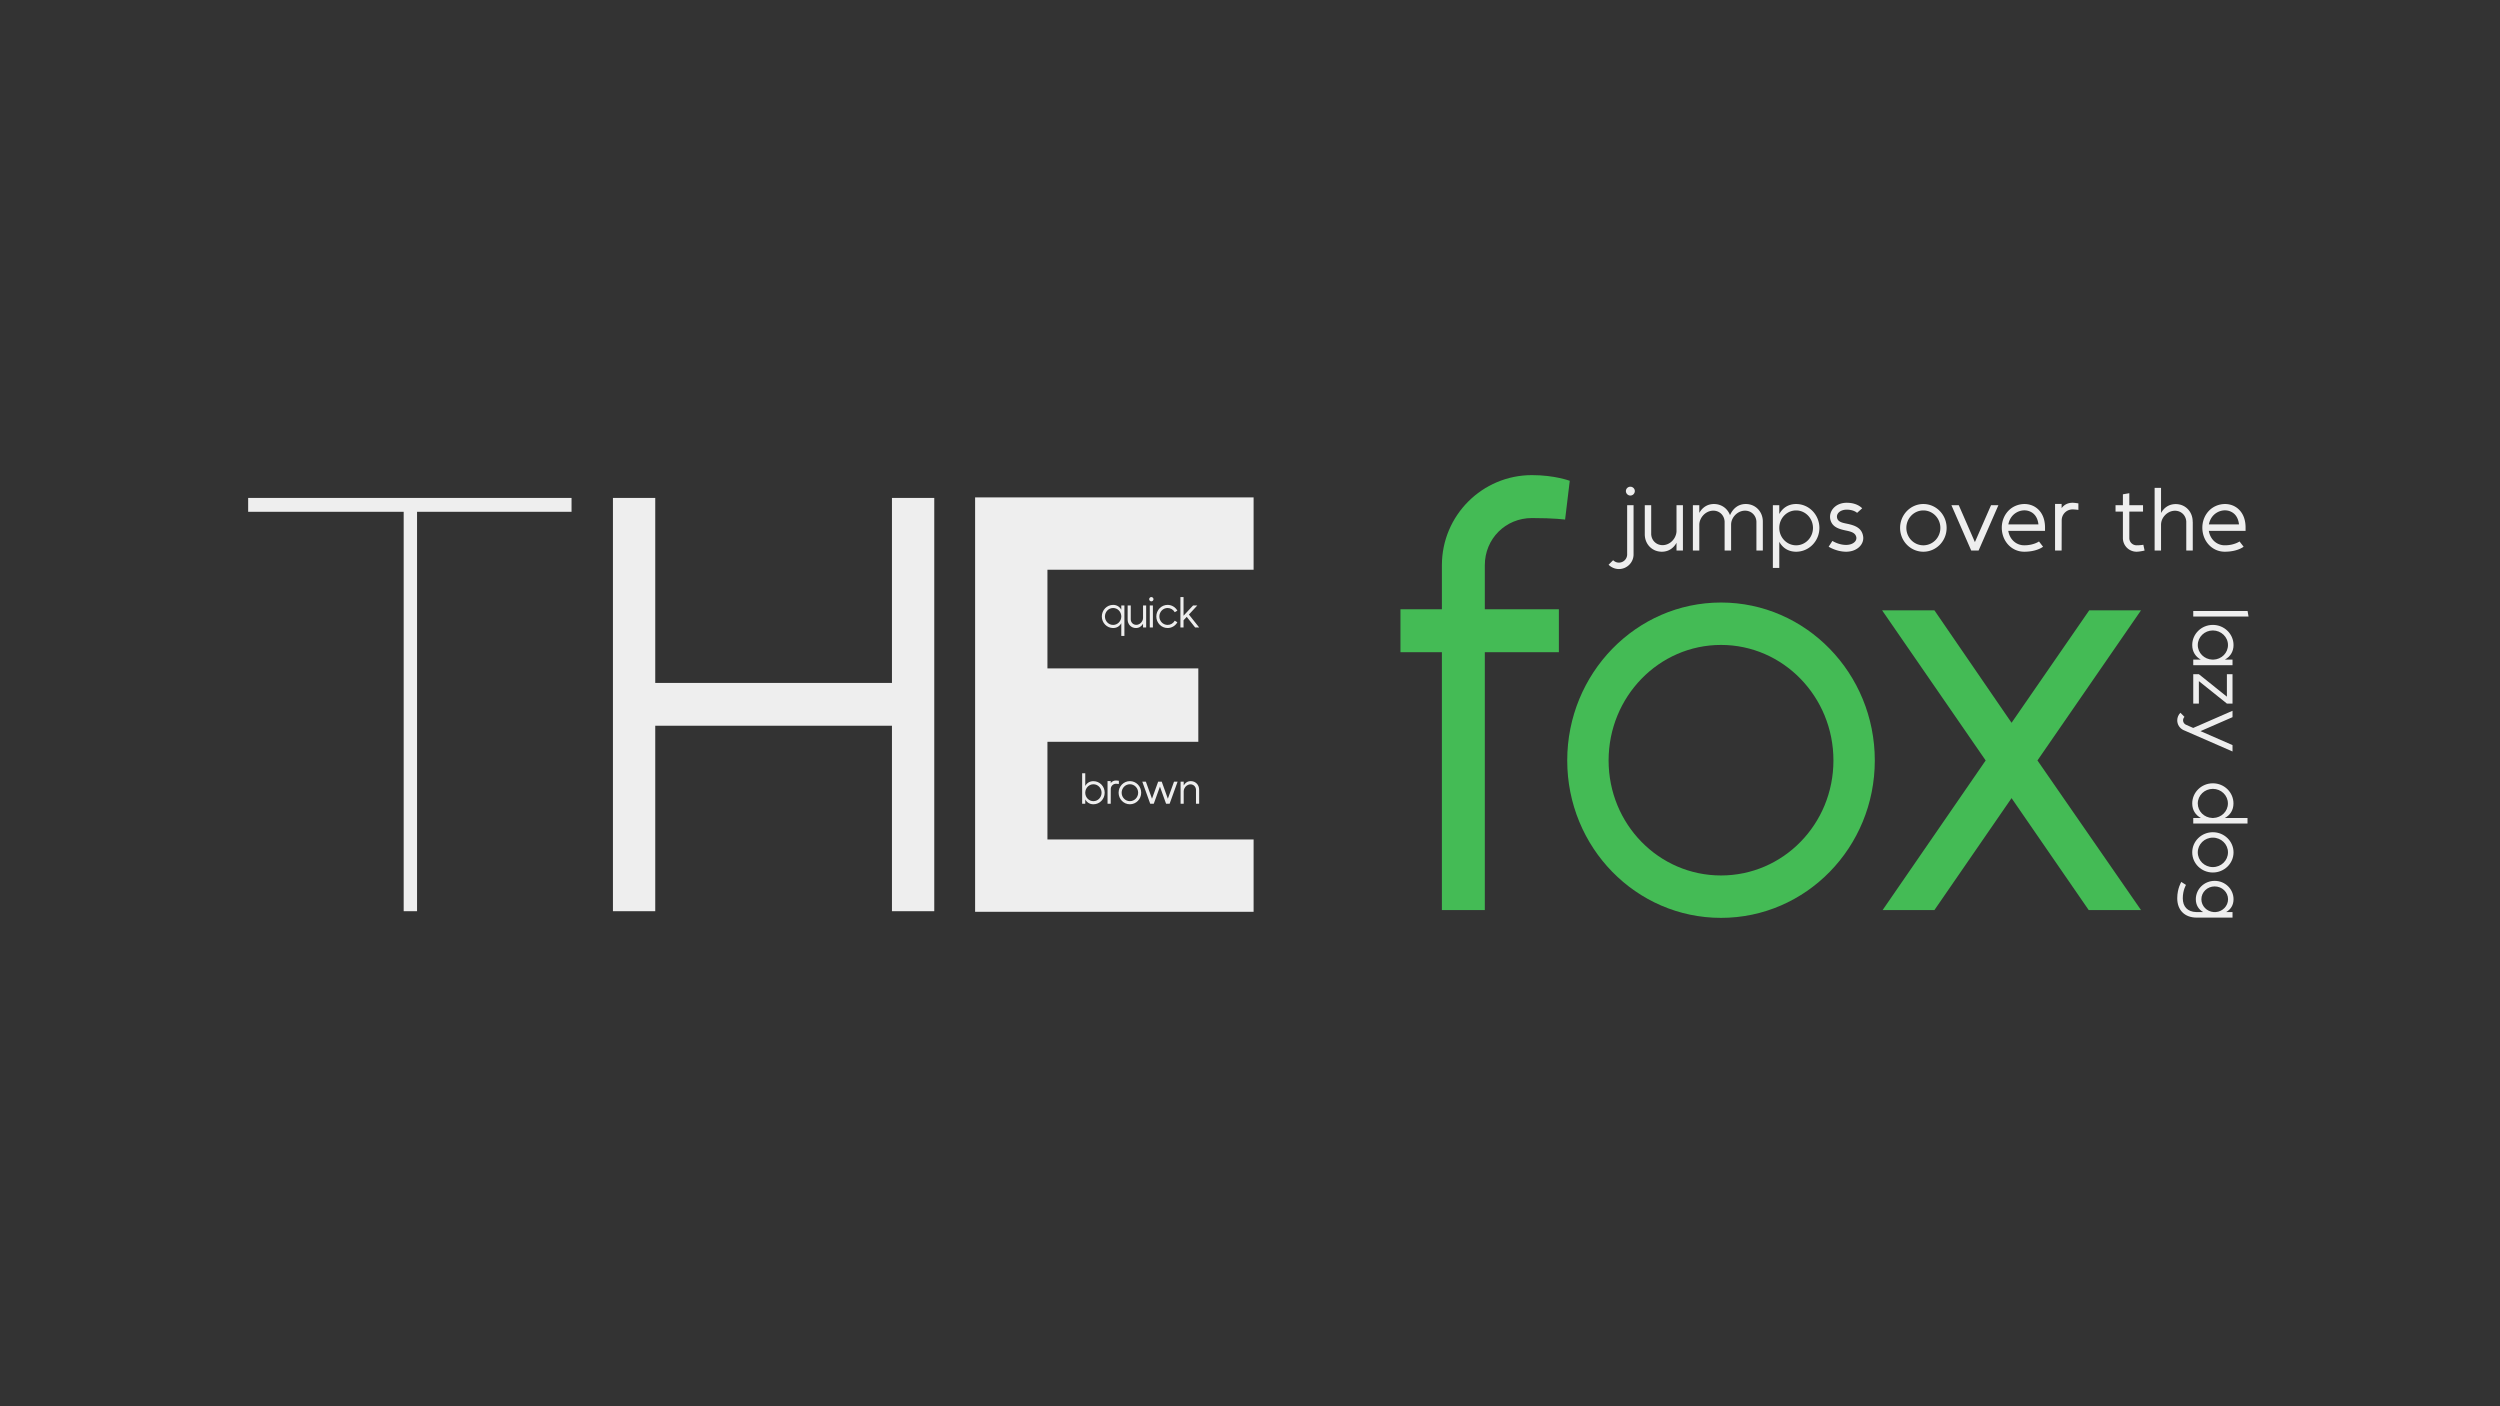 <svg xmlns="http://www.w3.org/2000/svg" xml:space="preserve" style="fill-rule:evenodd;clip-rule:evenodd;stroke-linejoin:round;stroke-miterlimit:2" viewBox="0 0 1920 1080"><rect x="0" y="0" width="1920" height="1080" fill="#333333" stroke="none"/><path d="M1970 0h1920v1080H1970z" style="fill:none" transform="translate(-1970)"/><path d="M-85.775 4622.99v12.54H54.579v360.44h12.065v-360.44h139.422v-12.54H-85.775Zm367.381 166.94v-166.94h-38.178v372.98h38.178v-167.4h213.62v167.4h38.178v-372.98h-38.178v166.94h-213.62Zm288.664 206.54h251.332v-65.28H635.551v-88.13h136.158v-66.22H635.551v-89.06h186.051v-65.28H570.27v373.97Z" style="fill:#eee;fill-rule:nonzero" transform="translate(263.581 -3551.753) scale(.851)"/><path d="M462.659 4690.98c-4.328 128.75-106.033 232.62-232.622 232.62-128.754 0-232.622-108.2-232.622-240.2 0-131.99 103.868-241.27 232.622-241.27 126.589 0 228.294 103.87 232.622 232.62v16.23Zm0-199.08c-45.443-83.25-124.426-138.33-232.622-138.33-177.442 0-321.182 148.07-321.182 329.83 0 181.77 143.74 328.76 321.182 328.76 108.196 0 187.179-54 232.622-137.25v361.15h88.56v-866.27h-88.56v122.11Zm601.391 310.55c-31.38 69.23-99.553 118.98-175.297 118.98-86.565 0-152.571-64.9-156.899-150.34v-401.3h-88.56v399.13c-1.081 137.37 99.381 243.24 235.72 243.24 91.976 0 161.226-48.6 202.346-123.18v106.95h88.56v-626.14h-88.56v356.25c0 25.91-6.49 51.82-17.31 75.57v.84Zm297.32-432.66h-88.56v626.14h88.56v-626.14Zm-44.28-239.04c-33.49 0-61.58 28.09-61.58 61.59 0 33.49 28.09 61.58 61.58 61.58 33.5 0 61.59-28.09 61.59-61.58 0-33.5-28.09-61.59-61.59-61.59Zm740.86 387.12c-57.32-101.66-163.32-164.3-277.98-164.3-177.39 0-321.11 148.07-321.11 329.83 0 181.77 143.72 328.76 321.11 328.76 114.66 0 220.66-62.64 277.98-164.3l-74.63-44.36c-42.18 74.65-118.98 120.1-203.35 120.1-129.8 0-234.72-107.12-234.72-240.2 0-133.07 104.92-241.27 234.72-241.27 84.37 0 161.17 45.44 203.35 120.1l74.63-44.36Zm175.23 143.98v-531.1h-88.56v865.18h88.56v-204.76l90.86-96.99 239.05 301.75h114.65l-292.04-367.49 239.04-258.65h-120.06l-271.5 292.06Z" style="fill:#eee;fill-rule:nonzero" transform="translate(848.662 347.001) scale(.027)"/><path d="M-240.582 4692.06v-16.23c4.328-128.75 106.032-232.62 232.622-232.62 128.753 0 231.54 108.2 231.54 240.19 0 132-102.787 240.2-231.54 240.2-126.59 0-228.294-102.79-232.622-231.54Zm0-200.16v-361.15h-88.56v865.18h88.56v-121.99c45.442 84.22 124.426 138.22 232.622 138.22 177.442 0 320.1-146.99 320.1-328.76 0-181.76-142.658-328.75-320.1-328.75-108.196 0-187.18 54-232.622 137.25Zm724.704-81.01v-58.4h-90.723v643.44h90.723l1.082-417.42c0-83.38 67.062-150.44 150.349-150.44 28.123 0 80.042 6.49 80.042 6.49v-89.66s-53.001-8.64-80.042-8.64c-68.144 0-118.981 29.16-151.431 74.53v.1Zm545.218 31.24c129.84 0 234.79 108.2 234.79 241.27 0 133.08-104.95 240.2-234.79 240.2-129.834 0-234.784-107.12-234.784-240.2 0-133.07 104.95-241.27 234.784-241.27Zm0-88.56c-177.44 0-321.181 148.07-321.181 329.83 0 181.77 143.741 328.76 321.181 328.76 177.44 0 321.18-146.99 321.18-328.76 0-181.76-143.74-329.83-321.18-329.83Zm803.67 16.22-175.23 484.72-174.15-484.72h-101.67l224.98 626.14h101.68l175.22-485.8 174.15 485.8h101.67l226.07-626.14h-101.68l-175.22 484.72-174.15-484.72h-101.67Zm726.8 107.96v-107.96h-88.56v626.14h88.56v-355.17c0-25.91 6.49-51.82 17.31-75.57 31.38-70.06 100.63-119.82 176.37-119.82 86.57 0 151.49 64.9 155.82 150.35v400.21h89.64v-398.04c1.09-137.37-100.46-244.32-236.8-244.32-91.97 0-161.23 48.6-202.34 123.17v1.01Z" style="fill:#eee;fill-rule:nonzero" transform="translate(839.971 482.354) scale(.027)"/><path d="M475.642 4685.45v39.66h-37.304v38.65h37.304v232.21h38.644v-232.21h66.68v-38.65h-66.68v-39.66c0-23.8 18.652-42.46 42.433-42.46 20.517 0 29.842 1.4 29.842 1.4l4.197-34.93s-13.522-5.12-34.039-5.12c-44.761 0-81.077 36.32-81.077 81.11Zm251.303 71.78c55.972 0 101.215 46.64 101.215 104.01 0 57.37-45.243 103.55-101.215 103.55-55.971 0-101.215-46.18-101.215-103.55s45.244-104.01 101.215-104.01Zm0-38.18c-76.494 0-138.46 63.83-138.46 142.19s61.966 141.73 138.46 141.73 138.46-63.37 138.46-141.73c0-78.36-61.966-142.19-138.46-142.19Zm261.591 108.28-69.478-101.28h-47.096l93.259 135.19-92.793 134.73h46.63l69.478-100.81 69.474 100.81h47.1l-93.26-134.73 93.26-135.19h-46.63l-69.944 101.28Z" style="fill:#4b5;fill-rule:nonzero" transform="translate(701.654 -3562.611) scale(.853)"/><path d="M-432.38 4587.4c-15.525 0-28.547 12.52-28.547 28.05 0 15.53 13.022 28.55 28.547 28.55 15.526 0 28.548-13.02 28.548-28.55 0-15.53-13.022-28.05-28.548-28.05Zm-20.525 433.27c0 29.04-23.565 52.57-52.645 52.57-14.039 0-27.075-5.5-37.103-15.52l-29.08 29.04c17.548 17.52 41.113 27.54 66.183 27.54 51.642 0 93.696-42.06 93.696-93.63v-314.94h-41.051v314.94Zm307.846-114.39c-14.545 32.09-46.145 55.16-81.255 55.16-40.126 0-70.722-30.09-72.729-69.7v-186.01h-41.05v185.01c-.502 63.68 46.066 112.75 109.265 112.75 42.634 0 74.735-22.53 93.795-57.1v49.58h41.051v-290.24h-41.051v165.13c0 12.02-3.01 24.03-8.026 35.03v.39Zm350.42-136.44c-15.019-42.09-54.106-71.63-102.758-71.63-42.634 0-74.735 22.53-93.795 57.09v-49.57h-41.051v290.24H8.808v-164.64c0-12.01 3.009-24.02 8.025-35.03 14.546-32.47 46.647-55.54 81.757-55.54 40.126 0 70.221 30.09 72.228 69.7v185.51h41.552v-164.96c0-12.03 2.508-24.06 7.524-35.09 14.545-32.09 46.646-55.16 81.757-55.16 40.126 0 70.722 30.09 72.729 69.7v185.51h41.051v-184.51c.501-63.68-46.068-113.25-109.266-113.25-48.653 0-82.76 29.54-100.804 71.63Zm315.361 84.77v-7.52c2.006-59.68 49.15-107.83 107.829-107.83 59.682 0 107.829 50.65 107.829 111.84 0 61.19-48.147 111.34-107.829 111.34-58.679 0-105.823-48.15-107.829-107.83Zm0-92.28v-56.6h-41.051v401.55h41.051v-167.36c21.064 38.54 57.676 63.57 107.829 63.57 82.251 0 148.88-68.07 148.88-152.14 0-84.5-66.629-153.14-148.88-153.14-50.153 0-86.765 25.53-107.829 64.12Zm530.478-36.6s-29.04-35.54-98.754-35.54c-66.21 0-106.764 44.06-106.764 89.7 0 6.01.5 12.03 2.003 18.05 9.512 39.62 41.055 55.67 79.177 65.2 35.115 9.53 81.768 10.53 87.288 50.15v3.51c0 10.03-5.02 19.56-13.55 26.58-12.036 10.53-30.597 16.55-52.167 16.55-48.659 0-87.731-25.58-87.731-25.58l-24.045 37.1s50.08 32.04 111.776 32.04c66.717 0 109.777-42.06 109.777-86.69 0-3.01 0-6.52-.5-9.53-7.51-55.17-50.59-71.21-97.74-81.75-28.091-6.01-62.704-10.03-69.226-38.11-.501-3.01-1.003-5.52-1.003-8.53 0-24.57 26.085-44.63 62.705-44.63 45.649 0 66.204 20.56 66.204 20.56l32.55-29.08Zm391.6 13.53c60.18 0 108.83 50.15 108.83 111.84 0 61.69-48.65 111.34-108.83 111.34s-108.83-49.65-108.83-111.34c0-61.69 48.65-111.84 108.83-111.84Zm0-41.05c-82.25 0-148.88 68.64-148.88 152.89 0 84.26 66.63 152.39 148.88 152.39s148.88-68.13 148.88-152.39c0-84.25-66.63-152.89-148.88-152.89Zm329.91 243.81-103.28-236.29h-47.13l126.85 290.24h47.13l126.85-290.24H1876l-103.29 236.29Zm406.59-113.45h-192.53c4.01-22.08 14.04-42.65 29.58-58.7 20.06-20.07 46.63-31.11 73.2-31.11 17.55 0 34.6 5.02 49.14 14.55 21.56 14.05 36.6 39.13 40.61 75.26Zm-192.03-87.3c-27.53 28.6-42.55 67.73-42.55 108.33 0 85.24 61.61 153.89 143.83 153.89 82.23 0 120.34-32.04 120.34-32.04l-26.08-33.6s-34.09 24.59-94.26 24.59c-53.65 0-93.76-39.64-102.28-92.32h235.15v-25.03c-1-62.68-26.57-103.32-60.17-125.86-21.05-14.01-46.12-21.02-71.19-21.02-37.11 0-75.21 14.52-102.79 43.06Zm340.44-16.49v-27.07h-42.05v298.26h42.05l.5-193.49c0-38.65 31.09-69.74 69.7-69.74 13.03 0 37.1 3.01 37.1 3.01v-41.56s-24.57-4-37.1-4c-31.59 0-55.16 13.51-70.2 34.54v.05Zm433.2-19.05v-76.71l-41.05 7.02v69.69h-47.13v41.05h47.13v169.02a87.42 87.42 0 0 0 87.68 87.69c19.55 0 51.14-7.51 51.14-7.51l-8.02-37.05s-17.55 3.51-43.12 3.51c-25.57 0-46.63-20.56-46.63-46.14v-169.52h87.74v-41.05h-87.74Zm203.06 50.08v-160.89h-41.05v401.05h41.05v-164.46c0-12.03 2.51-24.06 7.52-35.09 14.55-32.09 46.65-55.15 81.76-55.15 40.13 0 70.22 30.08 72.23 69.69v185.01h41.55v-184.01h-.5c.5-63.68-45.57-113.25-108.77-113.25-42.63 0-74.73 22.53-93.79 57.1Zm498.88 72.76h-192.53c4.01-22.08 14.04-42.65 29.58-58.7 20.05-20.07 46.63-31.11 73.2-31.11 17.55 0 34.6 5.02 49.14 14.55 21.56 14.05 36.6 39.13 40.61 75.26Zm-192.03-87.3c-27.54 28.6-42.56 67.73-42.56 108.33 0 85.24 61.61 153.89 143.84 153.89s120.33-32.04 120.33-32.04l-26.07-33.6s-34.1 24.59-94.26 24.59c-53.65 0-93.76-39.64-102.28-92.32h235.15v-25.03c-1.01-62.68-26.58-103.32-60.17-125.86-21.06-14.01-46.13-21.02-71.2-21.02-37.1 0-75.21 14.52-102.78 43.06Z" style="fill:#eee;fill-rule:nonzero" transform="translate(1304.002 -176.698) scale(.12)"/><path d="m-261.683 4606.47-39.135 6.69v382.81h39.135v-389.5Zm303.578 247.57v7.17c-1.912 56.9-46.856 102.8-102.796 102.8-56.896 0-102.796-47.82-102.796-106.15 0-58.33 45.9-106.62 102.796-106.62 55.94 0 100.884 45.9 102.796 102.8Zm0 88.45v53.48H81.03v-276.69H41.895v54.29c-20.081-37.12-54.984-61.46-102.796-61.46-78.412 0-141.931 65.43-141.931 145.75 0 80.33 63.519 145.28 141.931 145.28 47.812 0 82.715-23.86 102.796-60.65Zm102.737-183.6h158.212l-158.212 197.47v39.61h206.966v-39.61H193.386l158.212-197.47v-39.61H144.632v39.61Zm401.027 185.85-98.464-225.46h-44.931l120.93 276.95-23.421 52.91c-5.736 10.96-17.208 18.59-30.113 18.59-9.082 0-18.164-3.34-24.377-10.01l-29.157 28.62c14.339 14.32 33.459 22.43 53.534 22.43 29.635 0 55.924-17.18 68.351-43.43l151.043-346.06h-44.931l-98.464 225.46Zm611.851-90.22v7.17c-1.92 56.89-46.38 102.32-102.32 102.32-56.898 0-102.798-47.82-102.798-106.15 0-58.33 45.9-106.14 102.798-106.14 55.94 0 100.4 45.9 102.32 102.8Zm0-81.28c-20.09-36.79-54.51-60.65-102.32-60.65-78.413 0-141.932 64.95-141.932 145.27 0 80.33 63.519 145.28 141.932 145.28 47.81 0 82.23-23.86 102.32-60.65v53.48h39.13v-382.33h-39.13v159.6Zm242.3-22c57.38 0 103.76 47.82 103.76 106.62 0 58.81-46.38 106.15-103.76 106.15-57.37 0-103.75-47.34-103.75-106.15 0-58.8 46.38-106.62 103.75-106.62Zm0-39.13c-78.41 0-141.93 65.43-141.93 145.75 0 80.33 63.52 145.28 141.93 145.28 78.42 0 141.94-64.95 141.94-145.28 0-80.32-63.52-145.75-141.94-145.75Zm420.66 124.72v15.78c-3.83 47.81-42.56 86.06-90.37 86.06-50.21 0-90.37-42.07-90.37-93.71 0-51.64 40.16-94.19 90.37-94.19 47.81 0 86.54 38.25 90.37 86.06Zm-97.06 271.94c82.24 0 136.19-51.09 136.19-137.65v-251.84h-39.13v44.83c-18.17-31.96-48.77-52-90.37-52-71.72 0-129.5 59.21-129.5 132.85 0 73.63 57.78 132.85 129.5 132.85 41.6 0 72.2-20.05 90.37-51.57v49.18c-1.91 60.74-38.25 94.22-97.06 94.22-57.38 0-94.18-22.48-94.18-22.48l-21 32.98s44.89 28.63 115.18 28.63Z" style="fill:#eee;fill-rule:nonzero" transform="rotate(90 863.473 1365.504) scale(.109)"/></svg>